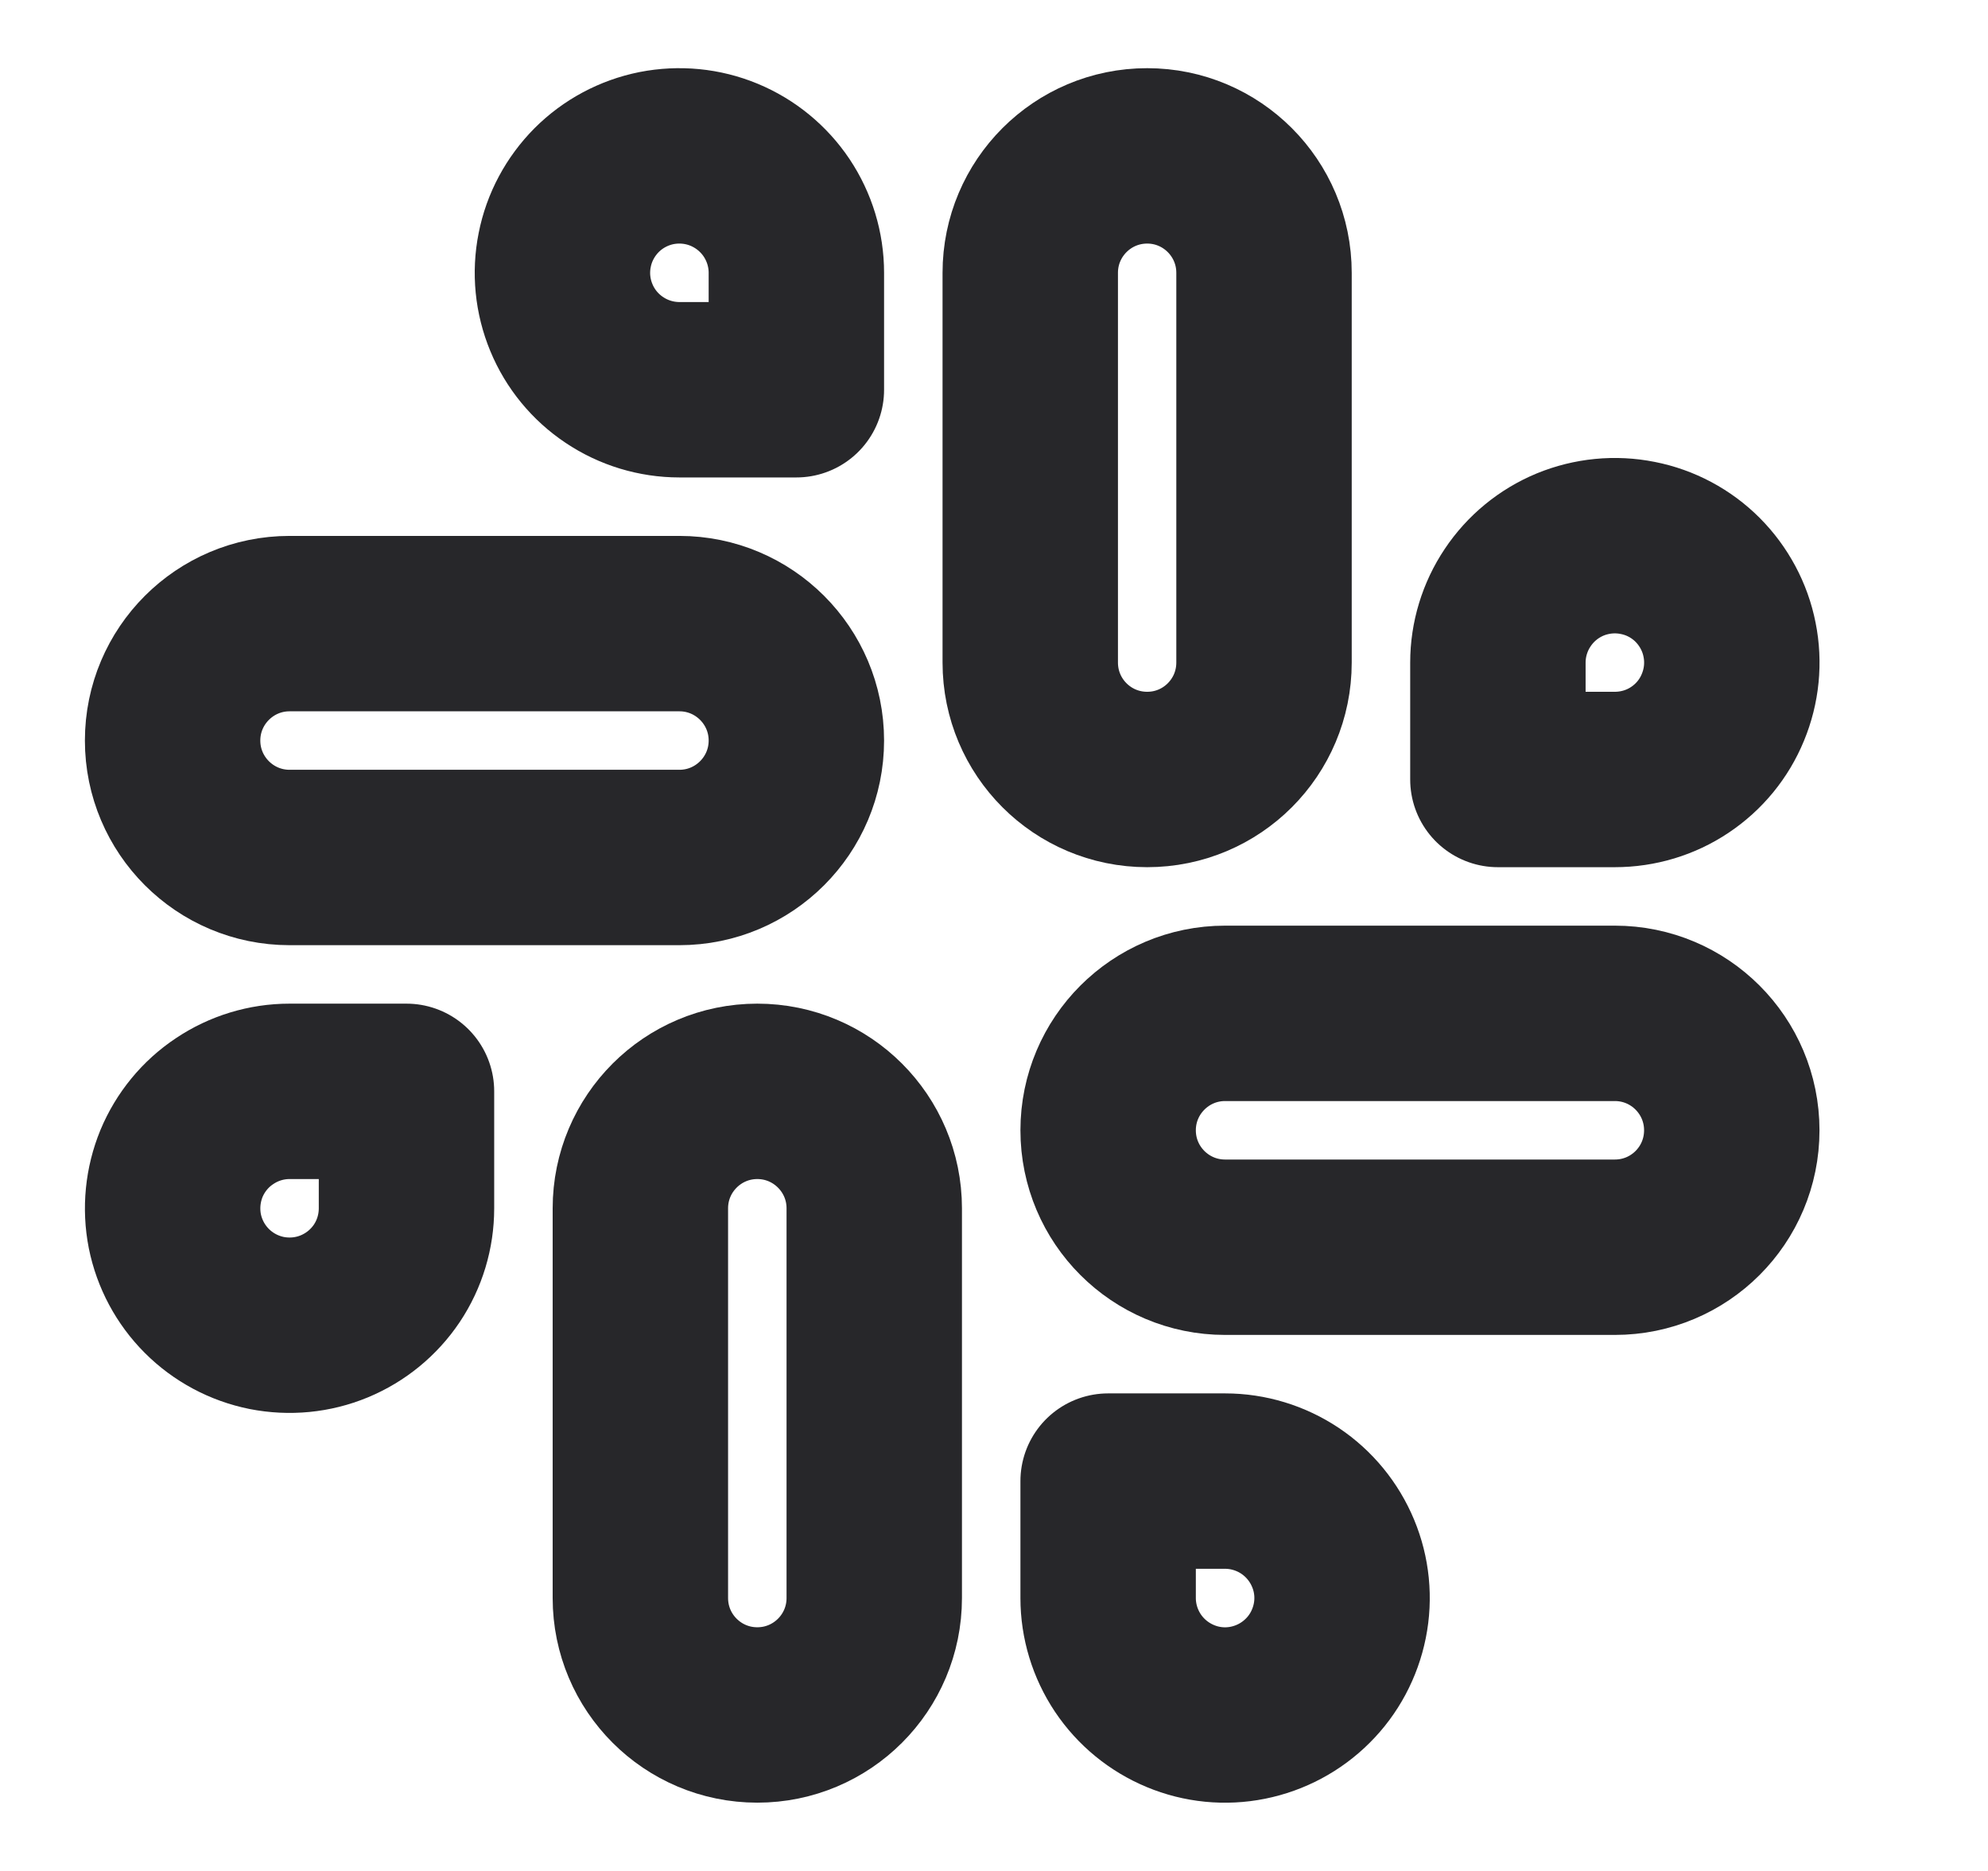 <svg width="17" height="16" viewBox="0 0 17 16" fill="none" xmlns="http://www.w3.org/2000/svg">
<g clip-path="url(#clip0_1082_1428)">
<path d="M10.809 2.333C10.809 1.781 10.362 1.333 9.81 1.333C9.257 1.333 8.81 1.781 8.81 2.333V5.666C8.81 6.219 9.257 6.666 9.81 6.666C10.362 6.666 10.809 6.219 10.809 5.666V2.333Z" stroke="#27272A" stroke-width="1.5" stroke-linecap="round" stroke-linejoin="round"/>
<path d="M12.809 5.666V6.666H13.809C14.007 6.666 14.201 6.608 14.365 6.498C14.53 6.388 14.658 6.232 14.733 6.049C14.809 5.866 14.829 5.665 14.79 5.471C14.752 5.277 14.656 5.099 14.517 4.959C14.377 4.819 14.199 4.724 14.005 4.686C13.811 4.647 13.61 4.667 13.427 4.742C13.244 4.818 13.088 4.946 12.978 5.111C12.868 5.275 12.809 5.469 12.809 5.666Z" stroke="#27272A" stroke-width="1.5" stroke-linecap="round" stroke-linejoin="round"/>
<path d="M7.476 10.333C7.476 9.781 7.028 9.333 6.476 9.333C5.924 9.333 5.476 9.781 5.476 10.333V13.666C5.476 14.219 5.924 14.666 6.476 14.666C7.028 14.666 7.476 14.219 7.476 13.666V10.333Z" stroke="#27272A" stroke-width="1.5" stroke-linecap="round" stroke-linejoin="round"/>
<path d="M3.476 10.333V9.333H2.476C2.278 9.333 2.085 9.392 1.921 9.502C1.756 9.611 1.628 9.768 1.552 9.95C1.477 10.133 1.457 10.334 1.495 10.528C1.534 10.722 1.629 10.9 1.769 11.04C1.909 11.18 2.087 11.275 2.281 11.314C2.475 11.352 2.676 11.333 2.859 11.257C3.042 11.181 3.198 11.053 3.308 10.889C3.418 10.724 3.476 10.531 3.476 10.333Z" stroke="#27272A" stroke-width="1.5" stroke-linecap="round" stroke-linejoin="round"/>
<path d="M13.809 8.666H10.476C9.924 8.666 9.476 9.114 9.476 9.666C9.476 10.219 9.924 10.666 10.476 10.666H13.809C14.362 10.666 14.809 10.219 14.809 9.666C14.809 9.114 14.362 8.666 13.809 8.666Z" stroke="#27272A" stroke-width="1.5" stroke-linecap="round" stroke-linejoin="round"/>
<path d="M10.476 12.666H9.476V13.666C9.476 13.864 9.535 14.057 9.645 14.222C9.755 14.386 9.911 14.514 10.094 14.59C10.276 14.666 10.477 14.686 10.671 14.647C10.865 14.608 11.043 14.513 11.183 14.373C11.323 14.234 11.418 14.055 11.457 13.861C11.496 13.667 11.476 13.466 11.4 13.284C11.324 13.101 11.196 12.945 11.032 12.835C10.867 12.725 10.674 12.666 10.476 12.666Z" stroke="#27272A" stroke-width="1.5" stroke-linecap="round" stroke-linejoin="round"/>
<path d="M5.81 5.333H2.476C1.924 5.333 1.476 5.781 1.476 6.333C1.476 6.885 1.924 7.333 2.476 7.333H5.81C6.362 7.333 6.81 6.885 6.81 6.333C6.81 5.781 6.362 5.333 5.81 5.333Z" stroke="#27272A" stroke-width="1.5" stroke-linecap="round" stroke-linejoin="round"/>
<path d="M5.81 3.333H6.81V2.333C6.81 2.135 6.751 1.942 6.641 1.777C6.531 1.613 6.375 1.485 6.192 1.409C6.009 1.333 5.808 1.314 5.614 1.352C5.42 1.391 5.242 1.486 5.102 1.626C4.963 1.766 4.867 1.944 4.829 2.138C4.79 2.332 4.81 2.533 4.886 2.716C4.961 2.898 5.09 3.055 5.254 3.164C5.418 3.274 5.612 3.333 5.81 3.333Z" stroke="#27272A" stroke-width="1.5" stroke-linecap="round" stroke-linejoin="round"/>
</g>
<defs>
<clipPath id="clip0_1082_1428">
<rect width="16" height="16" fill="white" transform="translate(0.143)"/>
</clipPath>
</defs>
</svg>
